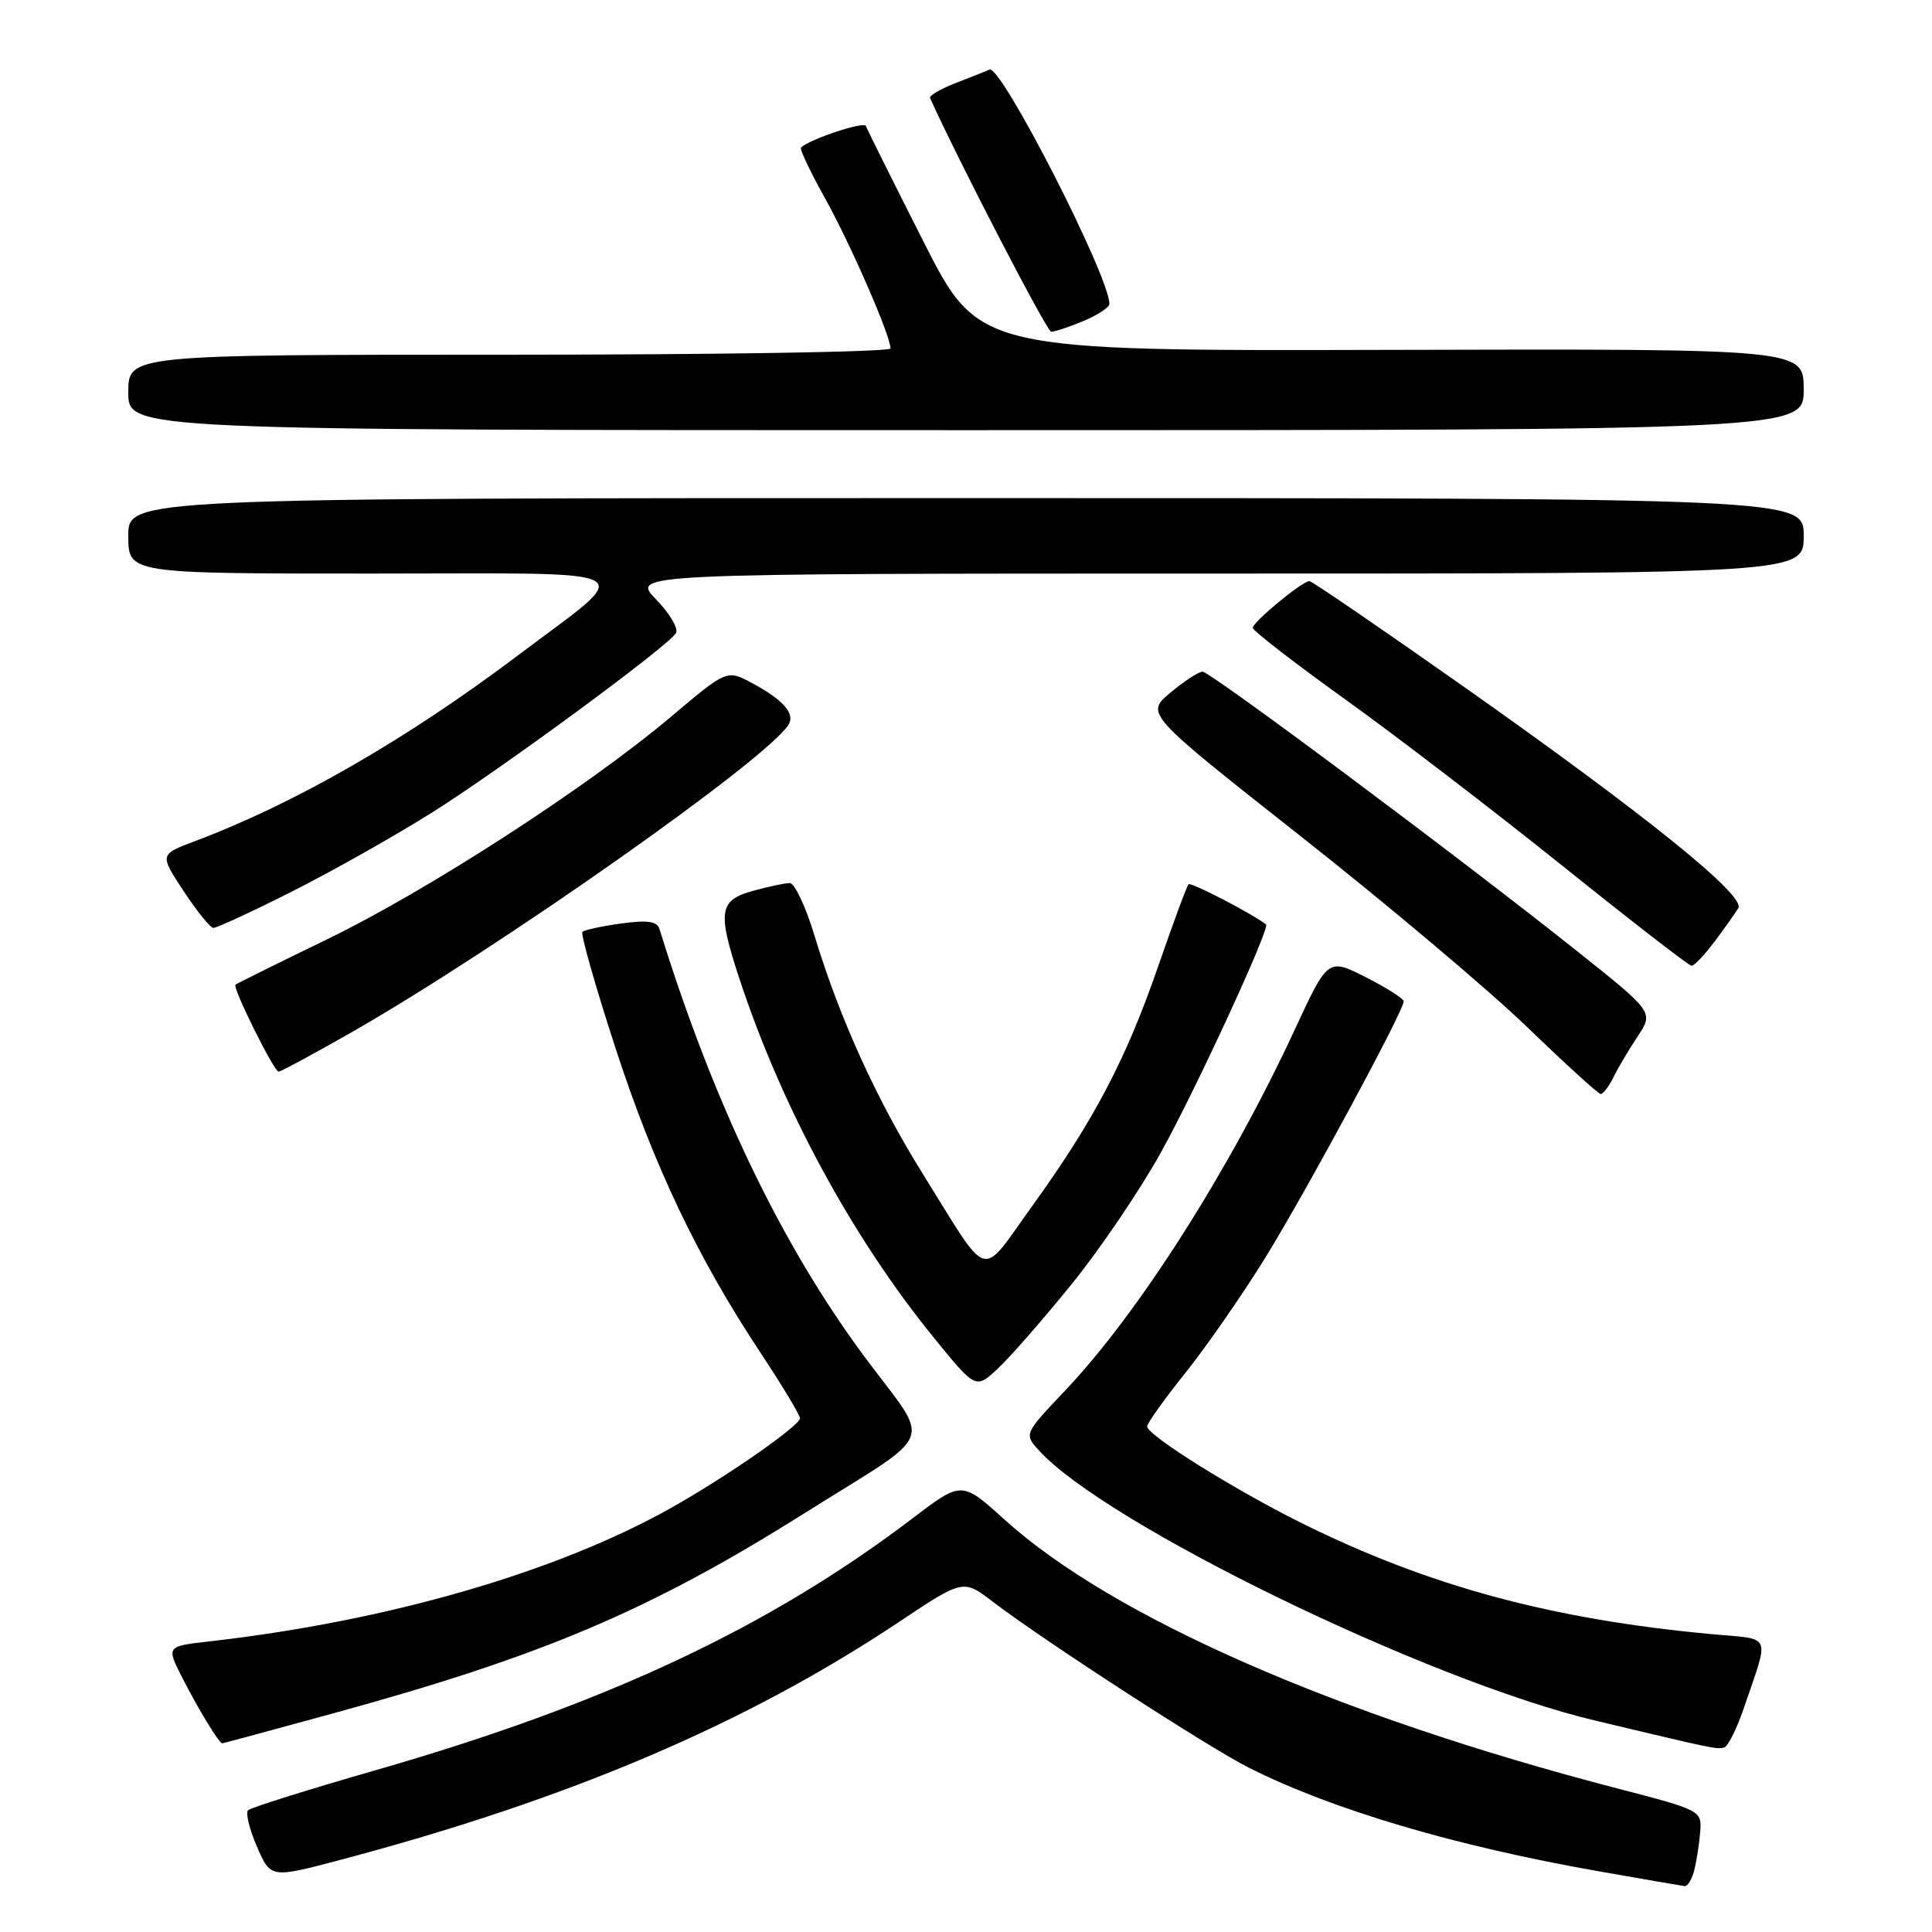 <?xml version="1.0" encoding="UTF-8" standalone="no"?>
<!DOCTYPE svg PUBLIC "-//W3C//DTD SVG 1.1//EN" "http://www.w3.org/Graphics/SVG/1.1/DTD/svg11.dtd" >
<svg xmlns="http://www.w3.org/2000/svg" xmlns:xlink="http://www.w3.org/1999/xlink" version="1.1" viewBox="0 0 256 256">
 <g >
 <path fill="currentColor"
d=" M 224.52 247.75 C 224.82 246.51 225.17 244.24 225.29 242.69 C 225.50 239.92 225.35 239.84 214.32 236.98 C 177.21 227.34 147.37 214.26 133.12 201.37 C 127.44 196.23 127.44 196.23 120.97 201.15 C 101.95 215.62 80.33 225.77 49.88 234.53 C 40.87 237.12 33.21 239.52 32.87 239.87 C 32.52 240.22 33.05 242.39 34.05 244.70 C 35.87 248.89 35.87 248.89 45.19 246.42 C 75.44 238.40 98.83 228.44 119.07 214.95 C 127.63 209.24 127.63 209.24 131.57 212.25 C 138.20 217.32 160.21 231.59 165.50 234.24 C 176.57 239.80 192.81 244.61 211.81 247.95 C 217.69 248.99 222.83 249.87 223.23 249.92 C 223.63 249.96 224.21 248.99 224.52 247.75 Z  M 231.03 226.44 C 234.50 216.22 234.96 217.29 226.78 216.53 C 205.59 214.57 189.26 210.15 172.50 201.83 C 163.55 197.39 152.00 190.17 152.00 189.01 C 152.00 188.59 154.29 185.39 157.08 181.90 C 159.88 178.40 164.61 171.58 167.61 166.73 C 172.99 158.04 186.00 133.95 186.00 132.68 C 186.00 132.33 183.74 130.89 180.98 129.49 C 175.96 126.95 175.96 126.95 171.54 136.48 C 162.93 155.03 150.85 174.02 141.14 184.25 C 135.72 189.97 135.70 190.01 137.60 192.12 C 146.38 201.89 189.14 222.69 211.31 227.97 C 227.20 231.76 227.34 231.79 228.42 231.57 C 228.93 231.47 230.10 229.16 231.03 226.44 Z  M 44.25 227.00 C 71.91 219.42 86.09 213.40 106.50 200.57 C 124.48 189.27 123.49 191.81 114.58 179.81 C 103.52 164.90 94.52 146.14 87.39 123.12 C 87.07 122.07 85.82 121.89 82.31 122.37 C 79.75 122.72 77.44 123.22 77.18 123.48 C 76.92 123.75 78.87 130.61 81.51 138.73 C 86.62 154.46 92.42 166.65 100.82 179.32 C 103.67 183.63 106.00 187.50 106.00 187.93 C 106.00 188.90 96.33 195.64 89.00 199.76 C 73.81 208.32 51.37 214.81 27.77 217.49 C 22.03 218.14 22.03 218.14 24.16 222.32 C 26.28 226.48 29.03 231.00 29.45 231.00 C 29.57 231.00 36.23 229.20 44.25 227.00 Z  M 142.04 170.11 C 145.78 165.49 151.11 157.62 153.88 152.61 C 158.56 144.15 168.34 122.92 167.76 122.49 C 165.77 120.98 157.80 116.86 157.49 117.17 C 157.26 117.40 155.45 122.30 153.46 128.05 C 149.19 140.42 144.94 148.49 136.72 159.88 C 129.75 169.54 131.29 170.01 122.25 155.50 C 116.16 145.74 111.25 134.92 107.92 123.96 C 106.76 120.13 105.29 117.00 104.65 117.01 C 104.02 117.01 101.81 117.48 99.75 118.05 C 95.28 119.29 95.05 120.78 97.94 129.58 C 103.56 146.68 112.92 163.97 123.77 177.29 C 129.30 184.09 129.30 184.09 132.27 181.29 C 133.91 179.76 138.30 174.72 142.04 170.11 Z  M 213.79 142.75 C 214.39 141.51 215.84 139.06 217.01 137.31 C 219.12 134.11 219.12 134.11 208.92 125.99 C 193.55 113.74 160.39 89.00 159.34 89.00 C 158.84 89.00 156.92 90.25 155.09 91.78 C 151.75 94.57 151.75 94.57 172.47 110.90 C 183.86 119.88 197.30 131.21 202.34 136.08 C 207.38 140.94 211.77 144.94 212.09 144.96 C 212.41 144.98 213.18 143.99 213.79 142.75 Z  M 46.47 136.85 C 65.95 125.73 101.65 100.62 104.48 96.03 C 105.39 94.56 103.81 92.75 99.67 90.52 C 96.32 88.72 96.32 88.72 88.91 94.97 C 77.88 104.28 56.76 117.95 43.35 124.46 C 36.83 127.62 31.37 130.33 31.20 130.48 C 30.78 130.88 36.31 142.00 36.92 142.00 C 37.20 142.00 41.50 139.68 46.47 136.85 Z  M 227.20 124.75 C 228.54 122.96 229.95 120.97 230.34 120.32 C 231.31 118.67 218.03 107.96 194.10 91.09 C 183.10 83.34 173.83 77.00 173.50 77.00 C 172.56 77.00 166.00 82.42 166.00 83.19 C 166.00 83.57 171.51 87.84 178.25 92.67 C 184.99 97.51 197.93 107.42 207.00 114.70 C 216.07 121.98 223.78 127.95 224.13 127.97 C 224.48 127.99 225.86 126.54 227.20 124.75 Z  M 38.77 118.09 C 44.12 115.39 52.48 110.67 57.35 107.60 C 66.69 101.70 88.46 85.68 89.57 83.89 C 89.93 83.30 88.74 81.29 86.92 79.41 C 83.61 76.00 83.61 76.00 161.30 76.00 C 239.00 76.00 239.00 76.00 239.00 71.00 C 239.00 66.00 239.00 66.00 128.00 66.00 C 17.00 66.00 17.00 66.00 17.00 71.00 C 17.00 76.00 17.00 76.00 49.15 76.00 C 86.39 76.00 84.45 74.91 68.58 86.88 C 53.85 97.98 39.04 106.50 25.82 111.46 C 21.14 113.22 21.14 113.22 24.32 118.06 C 26.07 120.72 27.85 122.92 28.27 122.95 C 28.69 122.98 33.42 120.79 38.77 118.09 Z  M 239.00 51.61 C 239.00 46.22 239.00 46.22 184.35 46.36 C 129.71 46.50 129.71 46.50 122.36 32.00 C 118.32 24.02 114.89 17.14 114.74 16.70 C 114.52 16.04 107.34 18.42 106.14 19.55 C 105.93 19.74 107.35 22.73 109.28 26.20 C 112.68 32.29 118.00 44.48 118.00 46.17 C 118.00 46.63 95.28 47.00 67.50 47.00 C 17.00 47.00 17.00 47.00 17.00 52.00 C 17.00 57.00 17.00 57.00 128.00 57.00 C 239.00 57.00 239.00 57.00 239.00 51.61 Z  M 143.53 42.55 C 145.44 41.75 147.00 40.73 147.00 40.27 C 147.00 36.60 132.62 8.50 131.11 9.22 C 130.78 9.38 128.81 10.16 126.74 10.96 C 124.66 11.76 123.09 12.67 123.24 13.00 C 127.13 21.58 138.71 43.92 139.28 43.95 C 139.71 43.98 141.62 43.35 143.53 42.55 Z "/>
</g>
</svg>